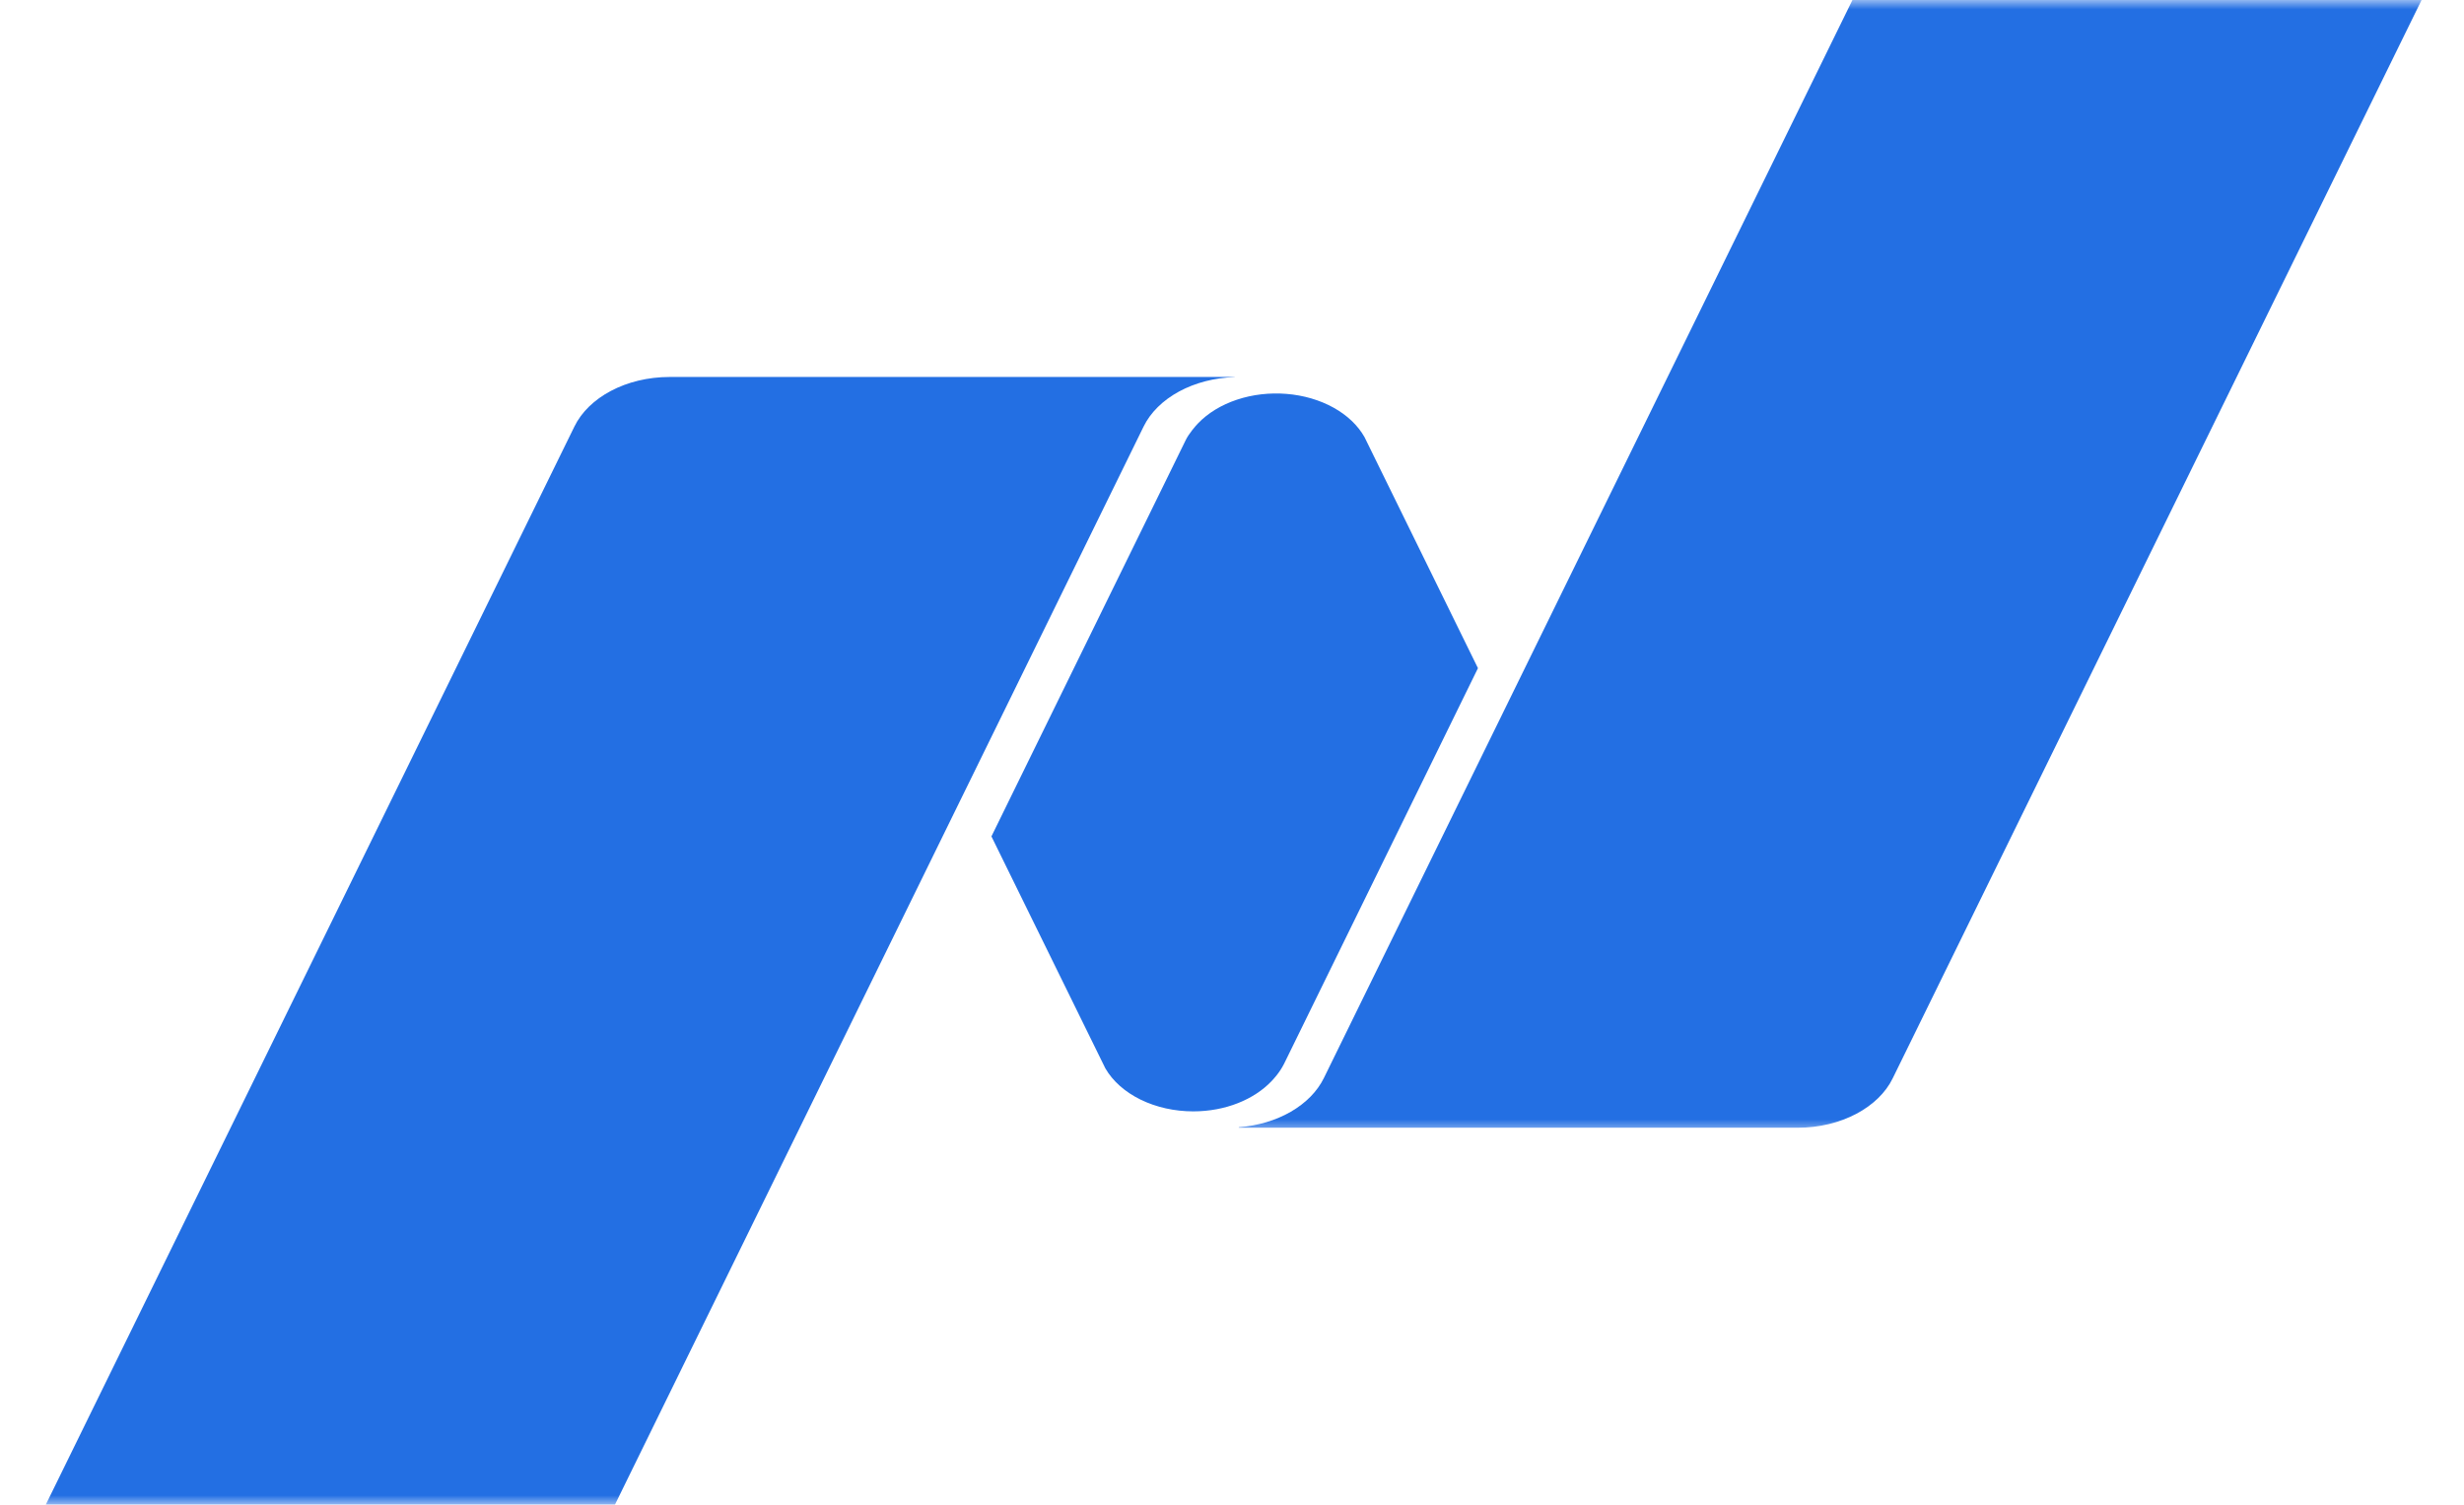 <svg width="131" height="80" viewBox="0 0 131 80" fill="none" xmlns="http://www.w3.org/2000/svg">
<mask id="mask0_442_7766" style="mask-type:luminance" maskUnits="userSpaceOnUse" x="63" y="0" width="68" height="61">
<path d="M63.996 0H130.456V60.271H63.996V0Z" fill="white"/>
</mask>
<g mask="url(#mask0_442_7766)">
<path d="M98.486 0L70.381 57.322C70.033 58.028 69.425 58.646 68.626 59.108C67.826 59.569 66.868 59.853 65.861 59.929V59.957H95.572C97.898 59.957 99.889 58.858 100.63 57.324L128.745 0H98.486Z" fill="#236FE3"/>
</g>
<path d="M63.44 59.087C65.163 59.087 66.672 58.451 67.595 57.488C67.691 57.387 68.028 57.036 68.267 56.56L78.576 35.524L72.545 23.239C72.194 22.617 71.625 22.076 70.897 21.672C70.169 21.268 69.309 21.016 68.406 20.942C67.503 20.868 66.59 20.974 65.761 21.25C64.932 21.526 64.217 21.962 63.691 22.512C63.593 22.612 63.191 23.06 63.019 23.44L52.71 44.468L58.768 56.803C59.161 57.48 59.813 58.058 60.643 58.464C61.474 58.87 62.446 59.087 63.44 59.087Z" fill="#236FE3"/>
<mask id="mask1_442_7766" style="mask-type:luminance" maskUnits="userSpaceOnUse" x="0" y="18" width="67" height="62">
<path d="M0 18.243H66.46V80H0V18.243Z" fill="white"/>
</mask>
<g mask="url(#mask1_442_7766)">
<path d="M65.645 20.042H35.607C33.281 20.042 31.29 21.134 30.539 22.677L2.434 79.998H32.693L60.8 22.678C61.165 21.933 61.821 21.284 62.683 20.816C63.546 20.348 64.577 20.081 65.645 20.049V20.042Z" fill="#236FE3"/>
</g>
</svg>
